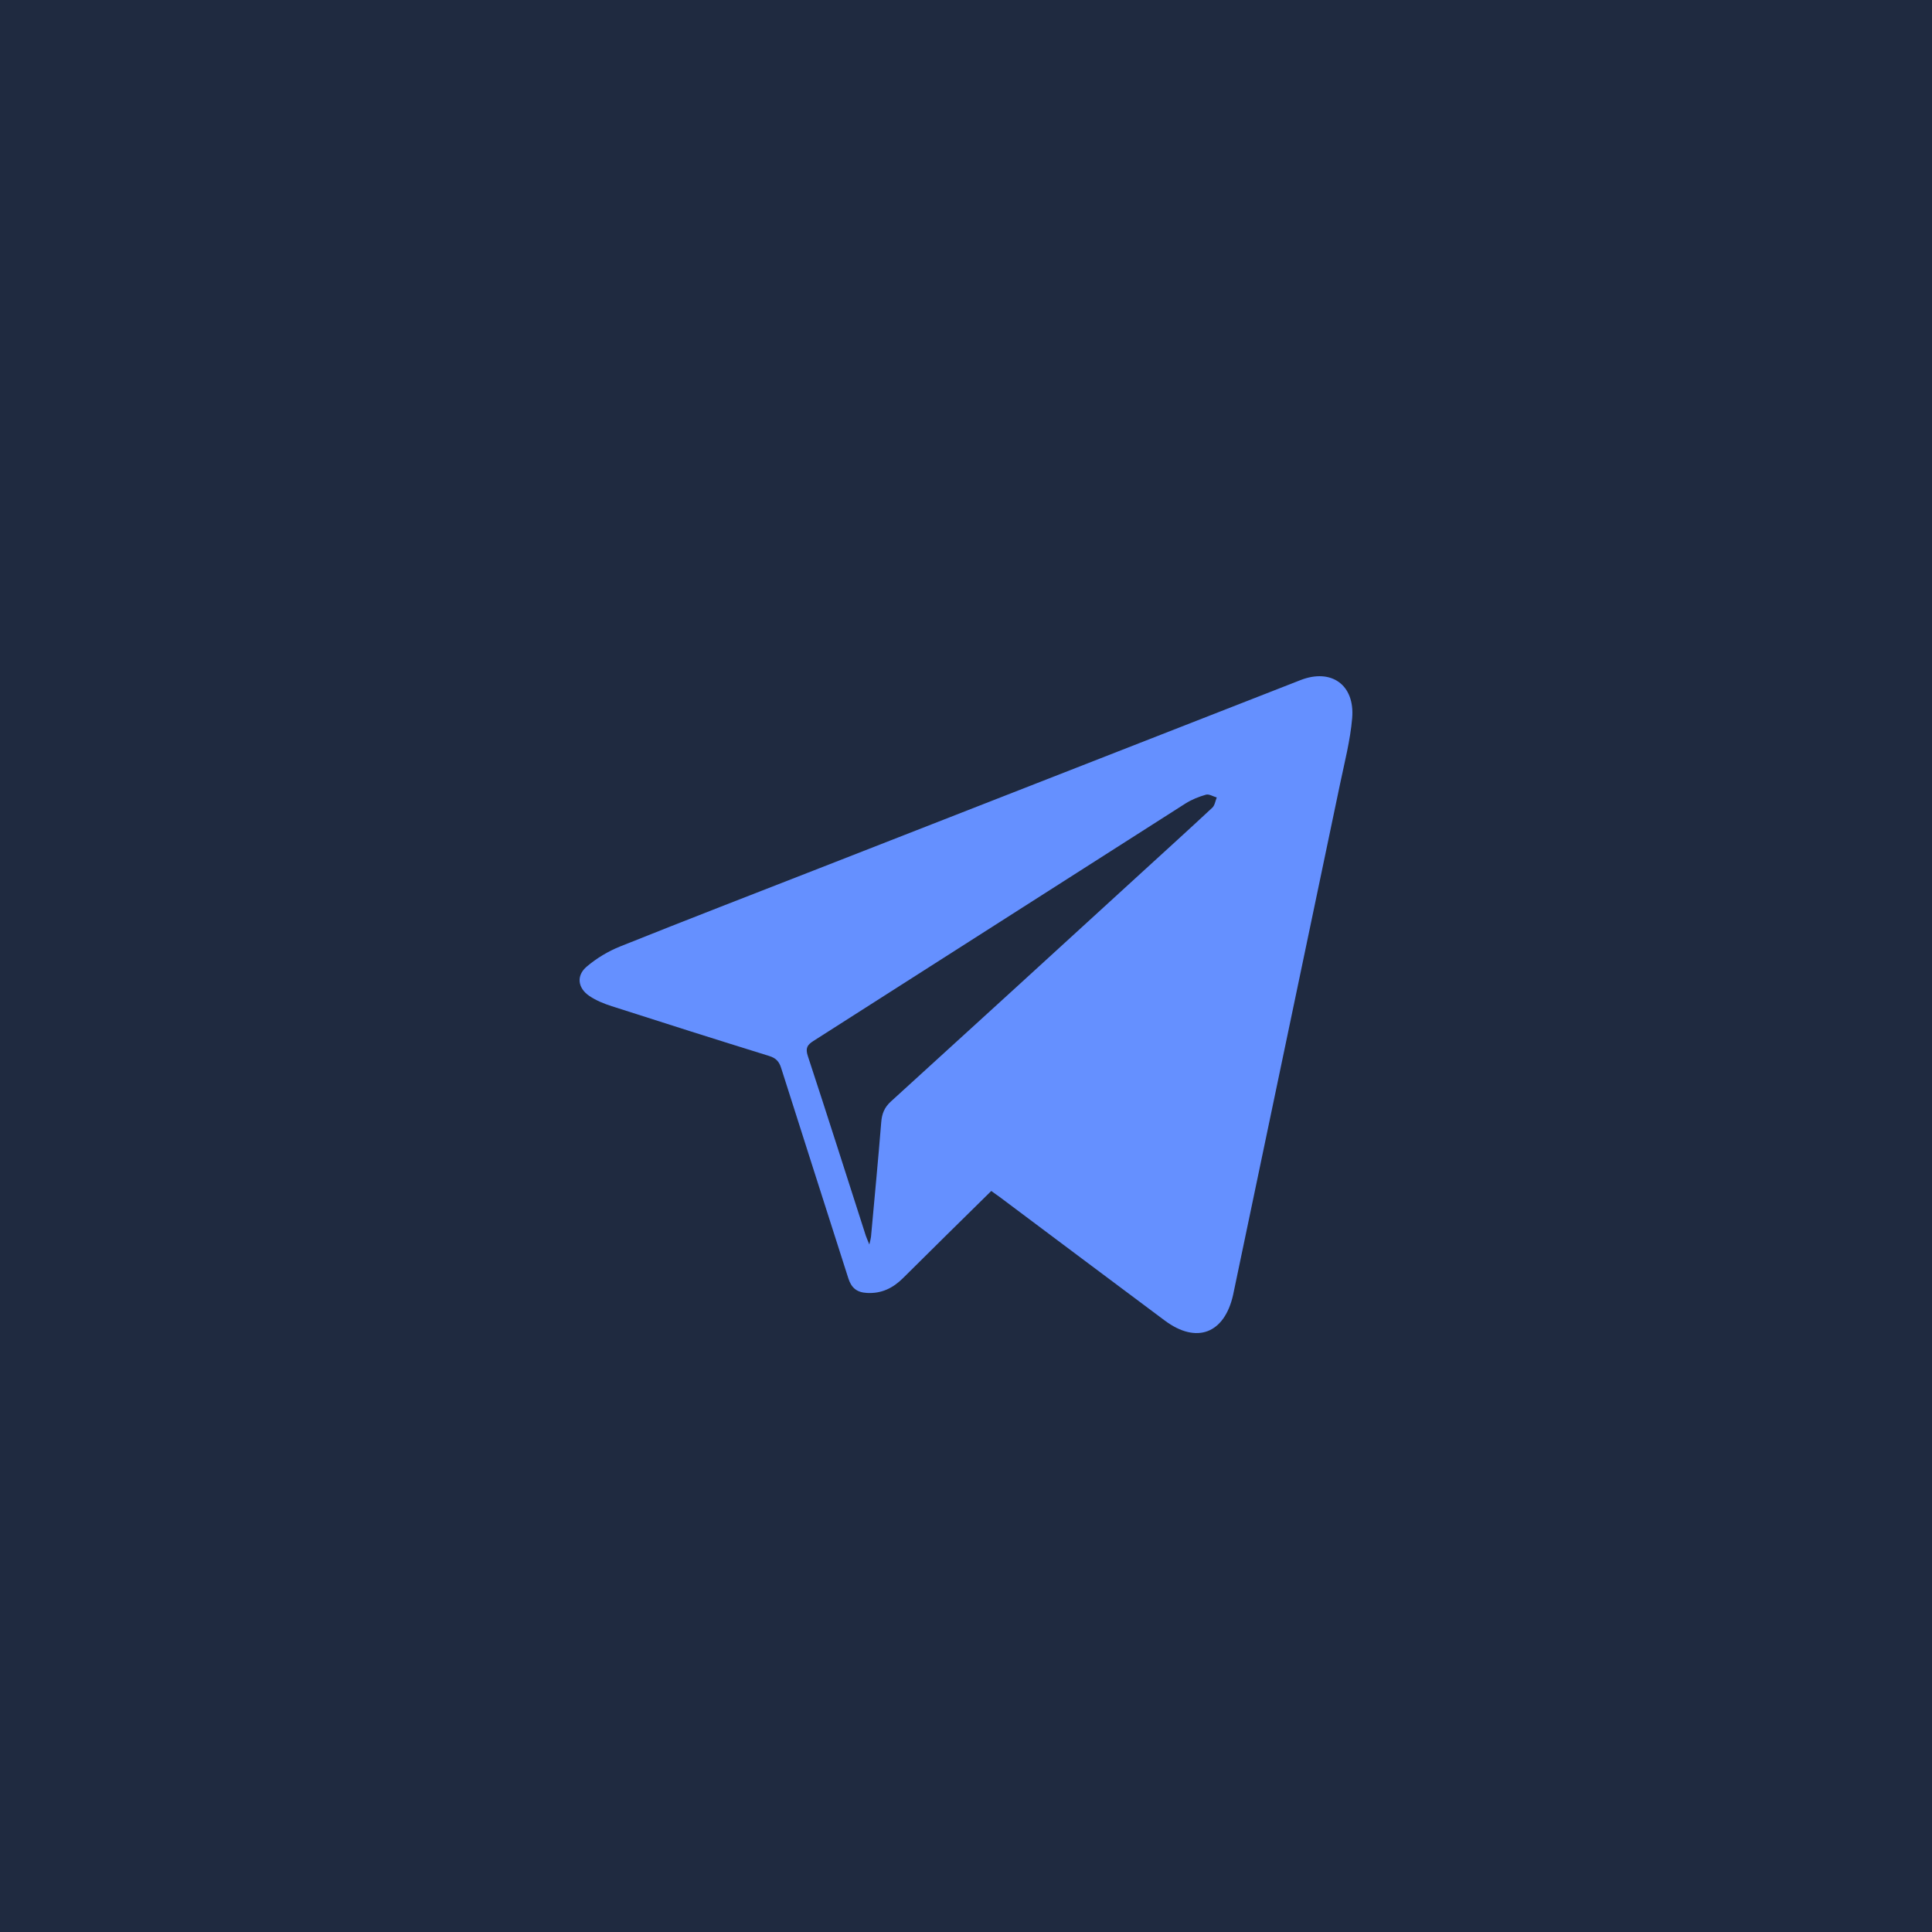 <svg width="40" height="40" viewBox="0 0 40 40" fill="none" xmlns="http://www.w3.org/2000/svg">
<rect width="40" height="40" fill="#1F2A40"/>
<path fill-rule="evenodd" clip-rule="evenodd" d="M20.523 24.658C19.908 25.264 19.301 25.859 18.698 26.46C18.487 26.67 18.25 26.786 17.948 26.769C17.742 26.758 17.627 26.666 17.564 26.467C17.102 25.016 16.634 23.567 16.174 22.115C16.13 21.973 16.062 21.905 15.922 21.862C14.835 21.525 13.749 21.181 12.665 20.832C12.505 20.781 12.343 20.715 12.203 20.621C11.961 20.458 11.926 20.199 12.148 20.012C12.352 19.838 12.595 19.693 12.843 19.594C14.217 19.043 15.598 18.51 16.977 17.971C20.293 16.675 23.609 15.378 26.925 14.081C27.561 13.832 28.055 14.177 27.995 14.871C27.956 15.329 27.838 15.781 27.744 16.233C27.009 19.751 26.271 23.268 25.535 26.786C25.533 26.793 25.533 26.8 25.531 26.806C25.351 27.611 24.774 27.831 24.116 27.341C22.974 26.489 21.834 25.634 20.694 24.78C20.64 24.74 20.584 24.702 20.523 24.658ZM17.999 25.766C18.017 25.684 18.029 25.645 18.033 25.607C18.105 24.816 18.181 24.025 18.245 23.233C18.259 23.057 18.311 22.927 18.445 22.805C20.176 21.231 21.902 19.651 23.629 18.072C24.12 17.623 24.613 17.176 25.1 16.722C25.151 16.674 25.162 16.583 25.192 16.511C25.116 16.49 25.032 16.435 24.968 16.453C24.82 16.495 24.67 16.555 24.54 16.638C21.973 18.274 19.408 19.916 16.841 21.552C16.71 21.635 16.673 21.703 16.725 21.863C17.132 23.1 17.526 24.342 17.925 25.582C17.941 25.63 17.963 25.677 17.999 25.766Z" fill="#6590FF"/>
</svg>
